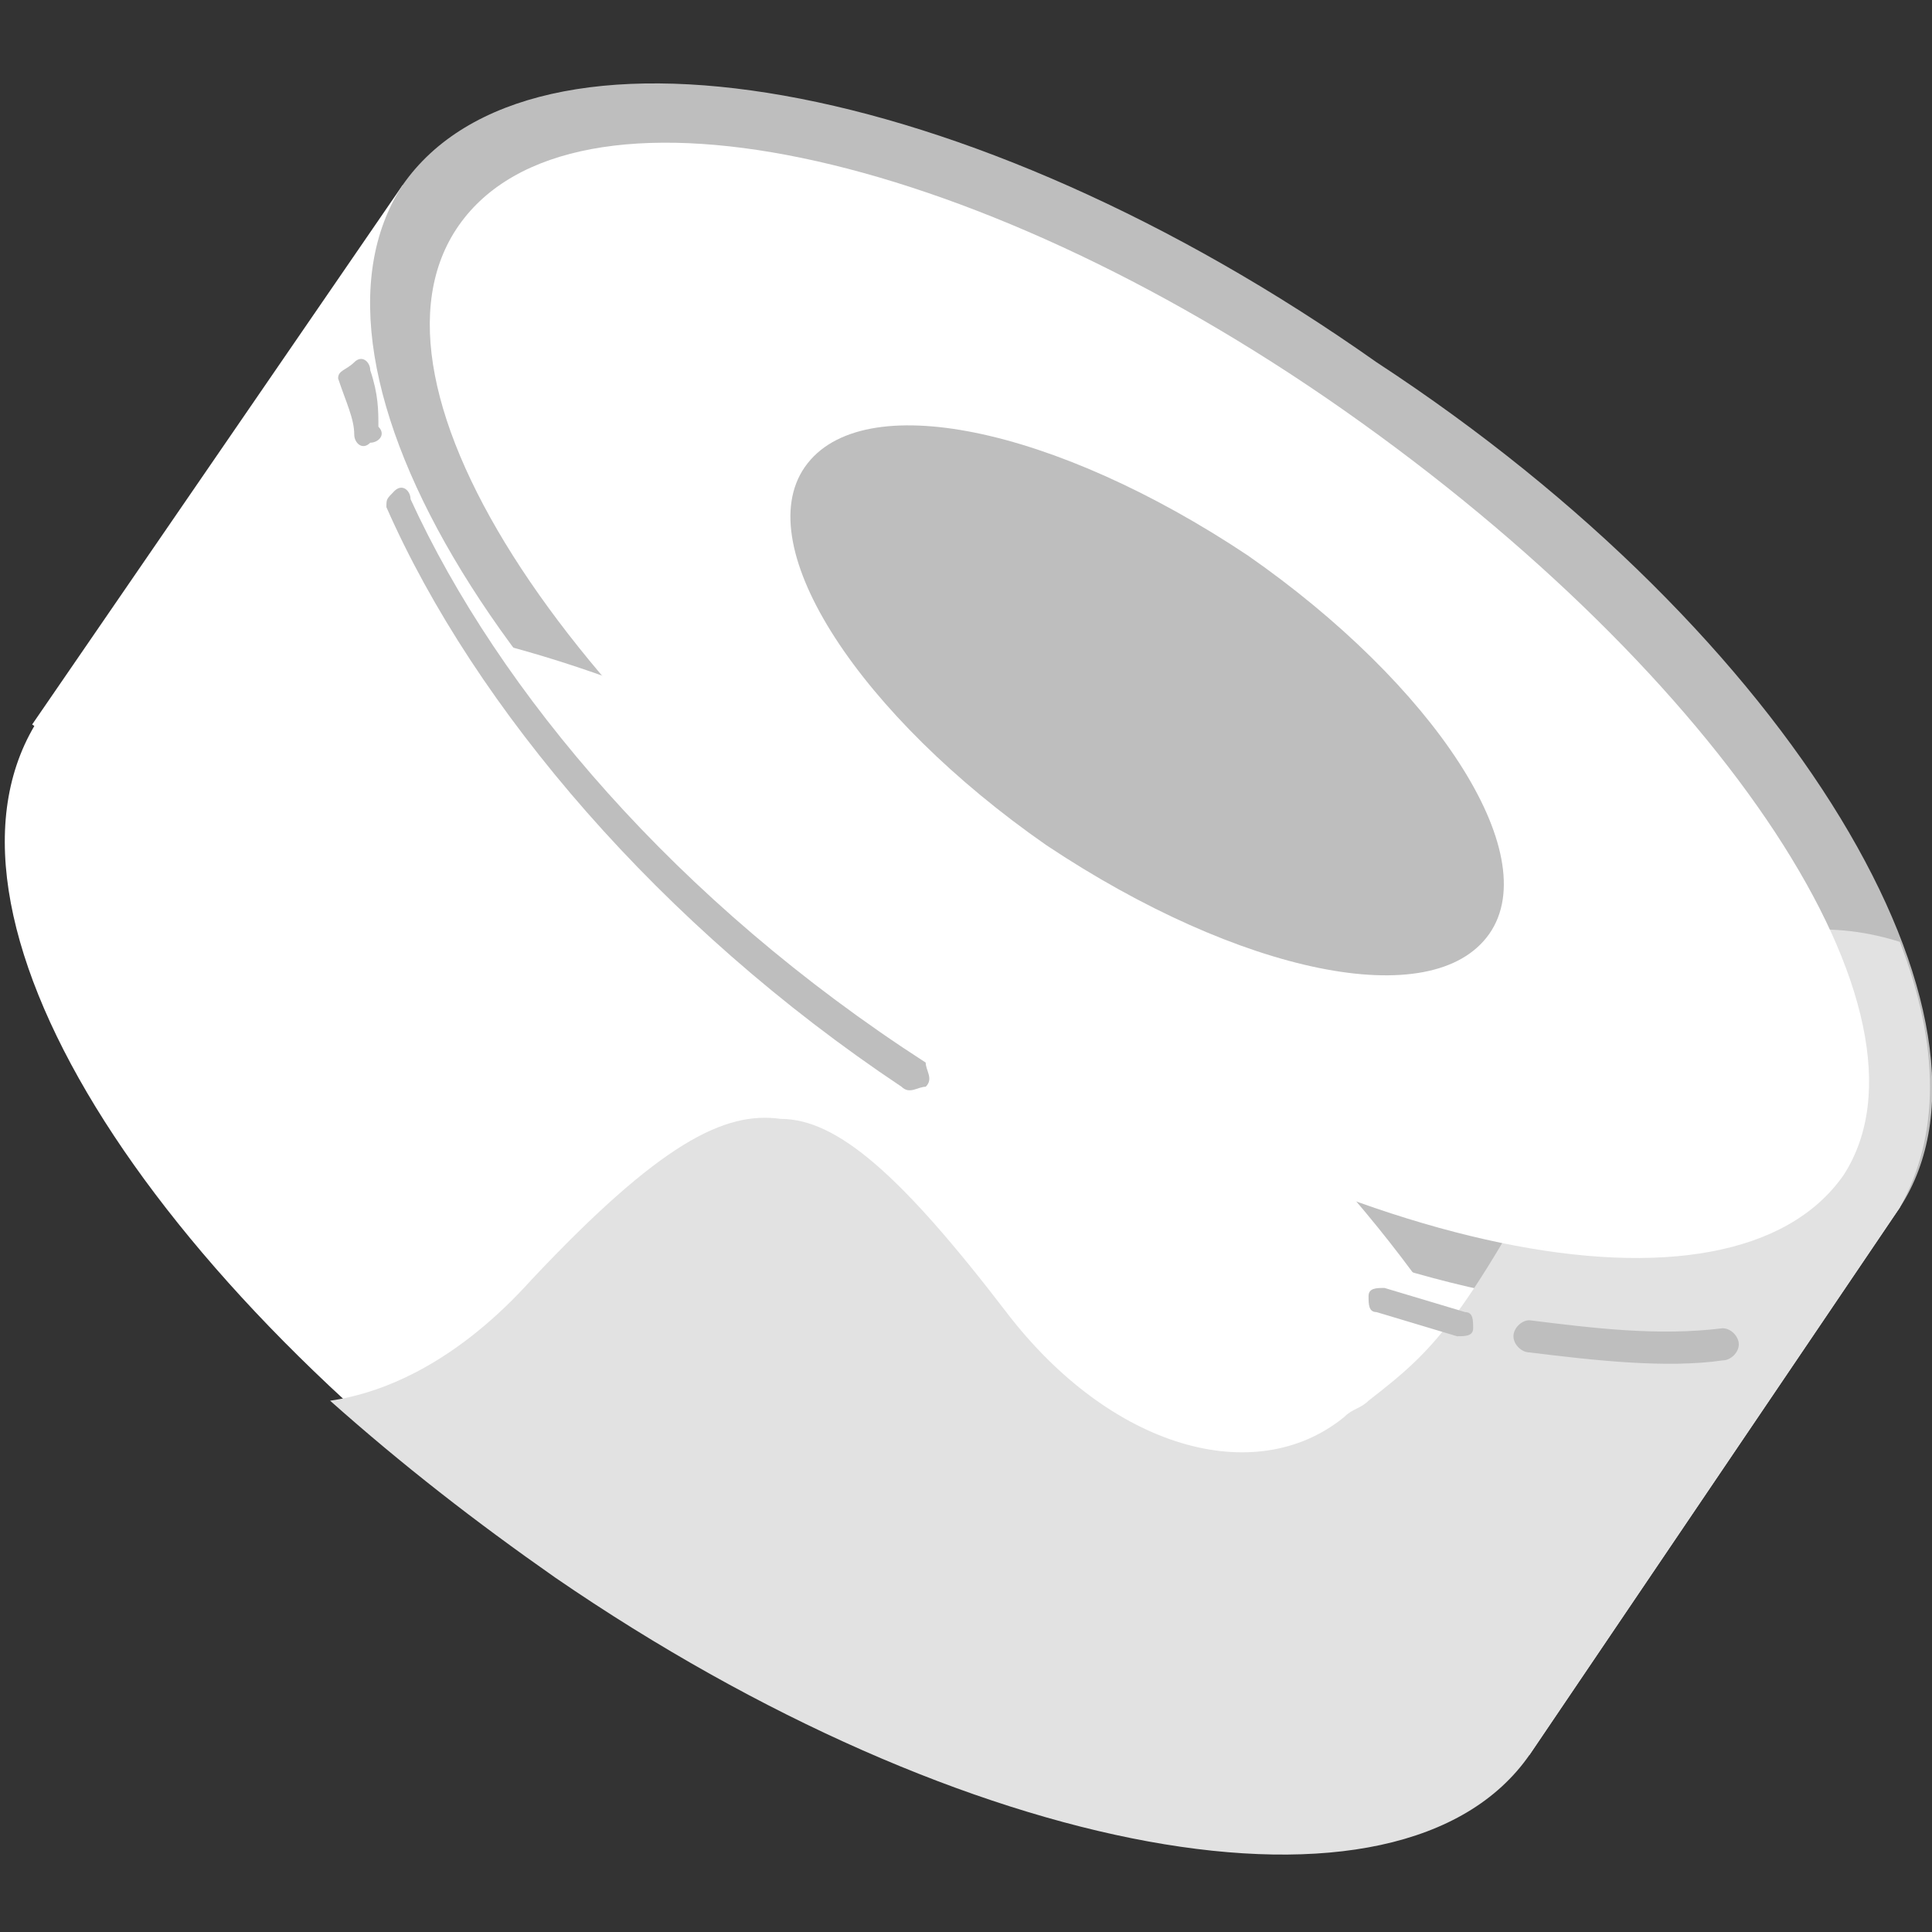<svg width="14" height="14" viewBox="0 0 14 14" fill="none" xmlns="http://www.w3.org/2000/svg">
<rect x="0" y="0" width="14" height="14" fill="#333333" stroke="none"/>
<g clip-path="url(#clip0)">
<path d="M2.917 1.342L13.767 8.75L11.083 12.717L0.233 5.25L2.917 1.342Z" fill="white"/>
<path d="M13.767 8.75C12.833 10.092 9.683 9.567 6.708 7.467C3.675 5.425 2.042 2.683 2.917 1.342C3.85 2.68817e-05 7 0.525 9.975 2.625C13.008 4.608 14.642 7.408 13.767 8.75Z" fill="#BEBEBE"/>
<path d="M11.083 12.658C10.15 14 7 13.475 4.025 11.375C1.05 9.275 -0.642 6.592 0.292 5.192C1.225 3.85 4.375 4.375 7.35 6.475C10.325 8.575 11.958 11.317 11.083 12.658Z" fill="white"/>
<path d="M13.767 8.75L11.083 12.717C10.15 14.058 7 13.475 4.025 11.433C3.442 11.025 2.917 10.617 2.392 10.15C2.8 10.092 3.325 9.858 3.85 9.275C4.783 8.283 5.25 8.05 5.658 8.108C6.067 8.108 6.533 8.517 7.292 9.508C8.05 10.5 9.1 10.792 9.742 10.267C9.8 10.208 9.858 10.208 9.917 10.15C10.442 9.742 10.617 9.567 11.608 7.7C11.842 7.233 12.658 6.475 13.767 6.825C14.058 7.583 14.058 8.225 13.767 8.75Z" fill="#E2E2E2"/>
<path fill-rule="evenodd" clip-rule="evenodd" d="M13.358 8.517C12.542 9.683 9.683 9.1 6.942 7.175C4.142 5.25 2.508 2.8 3.325 1.633C4.142 0.467 7 1.05 9.742 2.975C12.483 4.9 14.117 7.35 13.358 8.517ZM10.792 6.767C10.383 7.35 8.983 7.058 7.583 6.125C6.242 5.192 5.425 3.967 5.833 3.383C6.242 2.8 7.642 3.092 9.042 4.025C10.383 4.958 11.2 6.183 10.792 6.767Z" fill="white"/>
<path d="M2.683 2.683C2.683 2.625 2.625 2.567 2.567 2.625C2.508 2.683 2.45 2.683 2.45 2.742C2.508 2.917 2.567 3.033 2.567 3.15C2.567 3.208 2.625 3.267 2.683 3.208C2.742 3.208 2.8 3.15 2.742 3.092C2.742 2.975 2.742 2.858 2.683 2.683ZM2.975 3.617C2.975 3.558 2.917 3.5 2.858 3.558C2.8 3.617 2.8 3.617 2.8 3.675C3.442 5.133 4.783 6.708 6.533 7.875C6.592 7.933 6.65 7.875 6.708 7.875C6.767 7.817 6.708 7.758 6.708 7.7C4.9 6.533 3.617 5.017 2.975 3.617ZM10.033 9.333C9.975 9.333 9.917 9.333 9.917 9.392C9.917 9.45 9.917 9.508 9.975 9.508L10.558 9.683C10.617 9.683 10.675 9.683 10.675 9.625C10.675 9.567 10.675 9.508 10.617 9.508L10.033 9.333ZM11.083 9.567C11.025 9.567 10.967 9.625 10.967 9.683C10.967 9.742 11.025 9.8 11.083 9.8C11.55 9.858 12.075 9.917 12.483 9.858C12.542 9.858 12.6 9.8 12.6 9.742C12.6 9.683 12.542 9.625 12.483 9.625C12.017 9.683 11.55 9.625 11.083 9.567Z" fill="#BEBEBE"/>
</g>
<defs>
<clipPath id="clip0">
<rect width="14" height="14" fill="white"/>
</clipPath>
</defs>
</svg>
